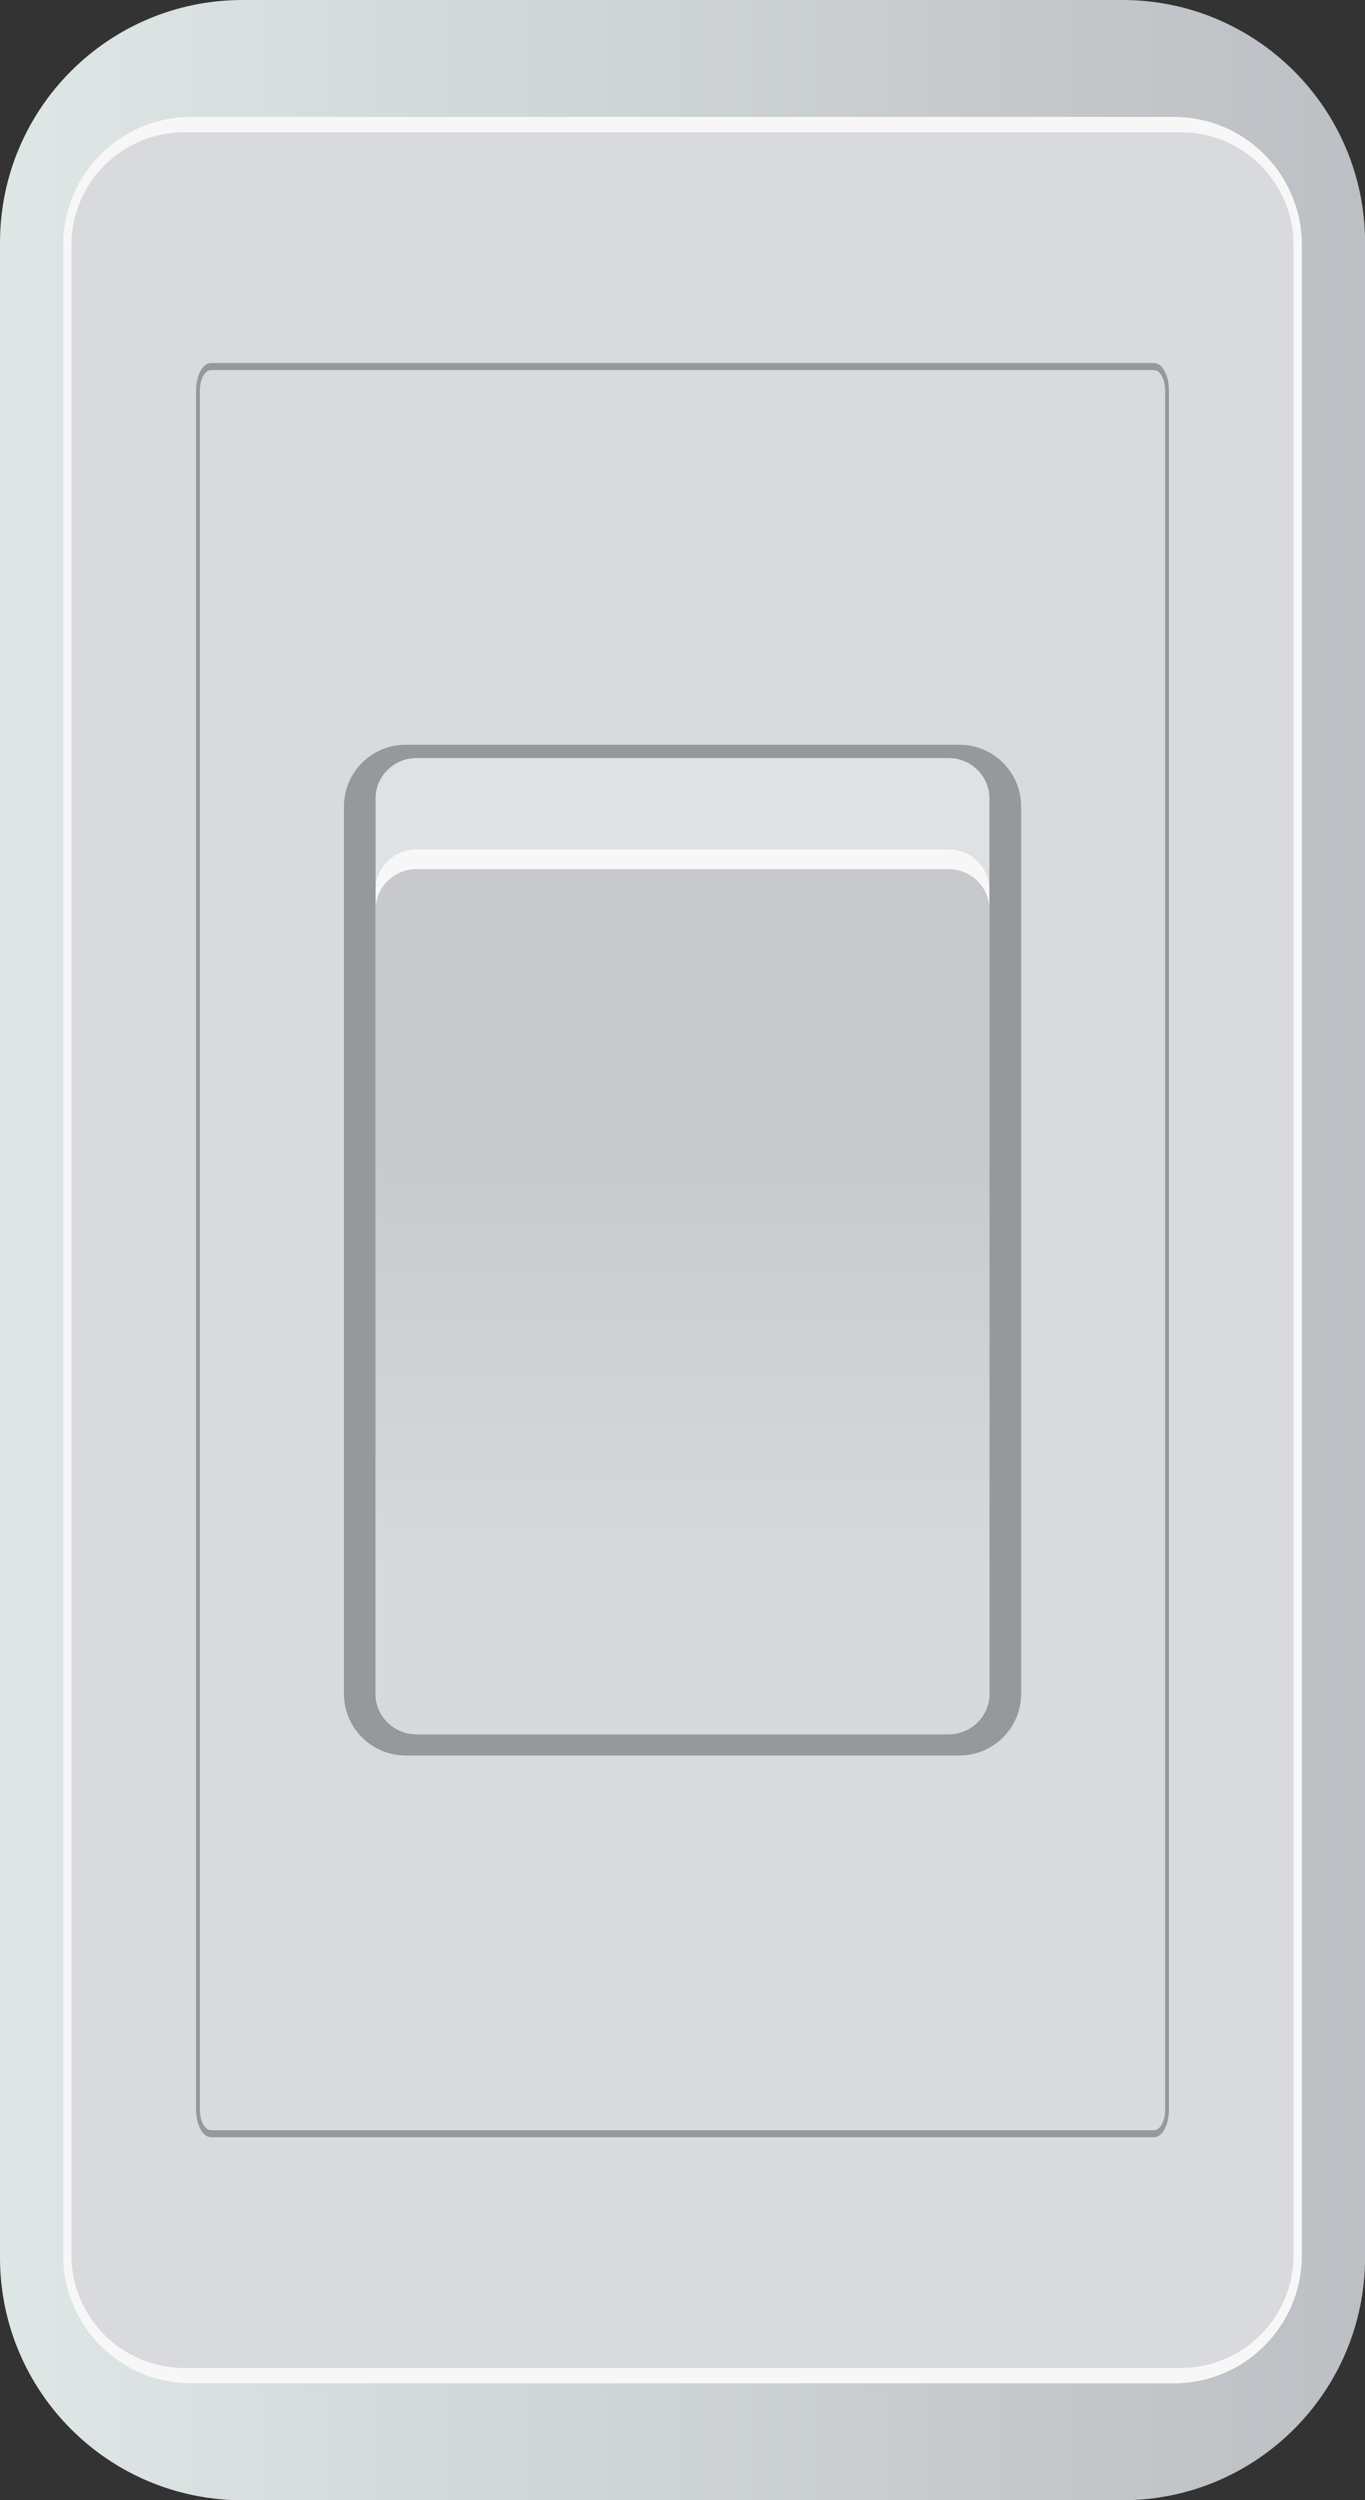 <?xml version="1.0" encoding="utf-8"?>
<!-- Generator: Adobe Illustrator 25.0.1, SVG Export Plug-In . SVG Version: 6.00 Build 0)  -->
<svg version="1.1" id="Layer_1" xmlns="http://www.w3.org/2000/svg" xmlns:xlink="http://www.w3.org/1999/xlink" x="0px" y="0px"
	 viewBox="0 0 196.25 359.25" style="enable-background:new 0 0 196.25 359.25;" xml:space="preserve">
<rect x="0" y="0" width="196.25" height="359.25" fill="#333333" stroke="none"/>
<style type="text/css">
	.st0{fill:url(#SVGID_1_);}
	.st1{fill:#F7F7F7;}
	.st2{fill:#D8DADE;}
	.st3{fill:#95999B;}
	.st4{fill:#DEE2E5;}
	.st5{fill:url(#SVGID_2_);}
</style>
<g>
	<linearGradient id="SVGID_1_" gradientUnits="userSpaceOnUse" x1="0" y1="179.625" x2="196.254" y2="179.625">
		<stop  offset="0" style="stop-color:#DFE6E6"/>
		<stop  offset="1" style="stop-color:#BCBFC3"/>
	</linearGradient>
	<path class="st0" d="M161.38,359.25H34.88C15.61,359.25,0,343.64,0,324.37V34.88C0,15.61,15.61,0,34.88,0h126.5
		c19.26,0,34.88,15.61,34.88,34.88v289.5C196.25,343.64,180.64,359.25,161.38,359.25z"/>
	<path class="st1" d="M9.08,324.06V35.19c0-10.16,8.24-18.39,18.39-18.39h141.31c10.16,0,18.39,8.24,18.39,18.39v288.87
		c0,10.16-8.24,18.39-18.39,18.39H27.47C17.31,342.45,9.08,334.22,9.08,324.06z"/>
	<path class="st2" d="M10.27,324.02V35.23C10.27,26.27,17.54,19,26.5,19h143.25c8.97,0,16.23,7.27,16.23,16.23v288.79
		c0,8.97-7.27,16.23-16.23,16.23H26.5C17.54,340.25,10.27,332.98,10.27,324.02z"/>
	<path class="st3" d="M165.92,307.09H30.33c-1.18,0-2.14-1.77-2.14-3.96V56.12c0-2.18,0.96-3.96,2.14-3.96h135.59
		c1.18,0,2.14,1.77,2.14,3.96v247.02C168.06,305.31,167.1,307.09,165.92,307.09z M30.33,53.18c-0.88,0-1.59,1.32-1.59,2.94v247.02
		c0,1.62,0.71,2.94,1.59,2.94h135.59c0.88,0,1.59-1.32,1.59-2.94V56.12c0-1.62-0.71-2.94-1.59-2.94H30.33z"/>
	<path class="st3" d="M49.45,243.37V115.88c0-4.9,3.97-8.87,8.87-8.87h79.62c4.9,0,8.87,3.97,8.87,8.87v127.49
		c0,4.9-3.97,8.87-8.87,8.87H58.32C53.42,252.24,49.45,248.27,49.45,243.37z"/>
</g>
<g>
	<path class="st4" d="M54,243.38V114.71c0-3.18,2.64-5.79,5.88-5.79h76.5c3.23,0,5.87,2.6,5.87,5.79v128.67
		c0,3.19-2.64,5.8-5.87,5.8h-76.5C56.64,249.18,54,246.58,54,243.38z"/>
	<path class="st1" d="M54,243.38V127.84c0-3.18,2.64-5.8,5.88-5.8h76.5c3.23,0,5.87,2.61,5.87,5.8v115.54c0,3.19-2.64,5.8-5.87,5.8
		h-76.5C56.64,249.18,54,246.58,54,243.38z"/>
	<linearGradient id="SVGID_2_" gradientUnits="userSpaceOnUse" x1="98.127" y1="229.838" x2="98.127" y2="139.898">
		<stop  offset="0.044" style="stop-color:#D7D9DD"/>
		<stop  offset="0.716" style="stop-color:#C7C9CD"/>
	</linearGradient>
	<path class="st5" d="M54,243.38V130.67c0-3.18,2.64-5.79,5.88-5.79h76.5c3.23,0,5.87,2.6,5.87,5.79v112.71
		c0,3.19-2.64,5.8-5.87,5.8h-76.5C56.64,249.18,54,246.58,54,243.38z"/>
</g>
</svg>
